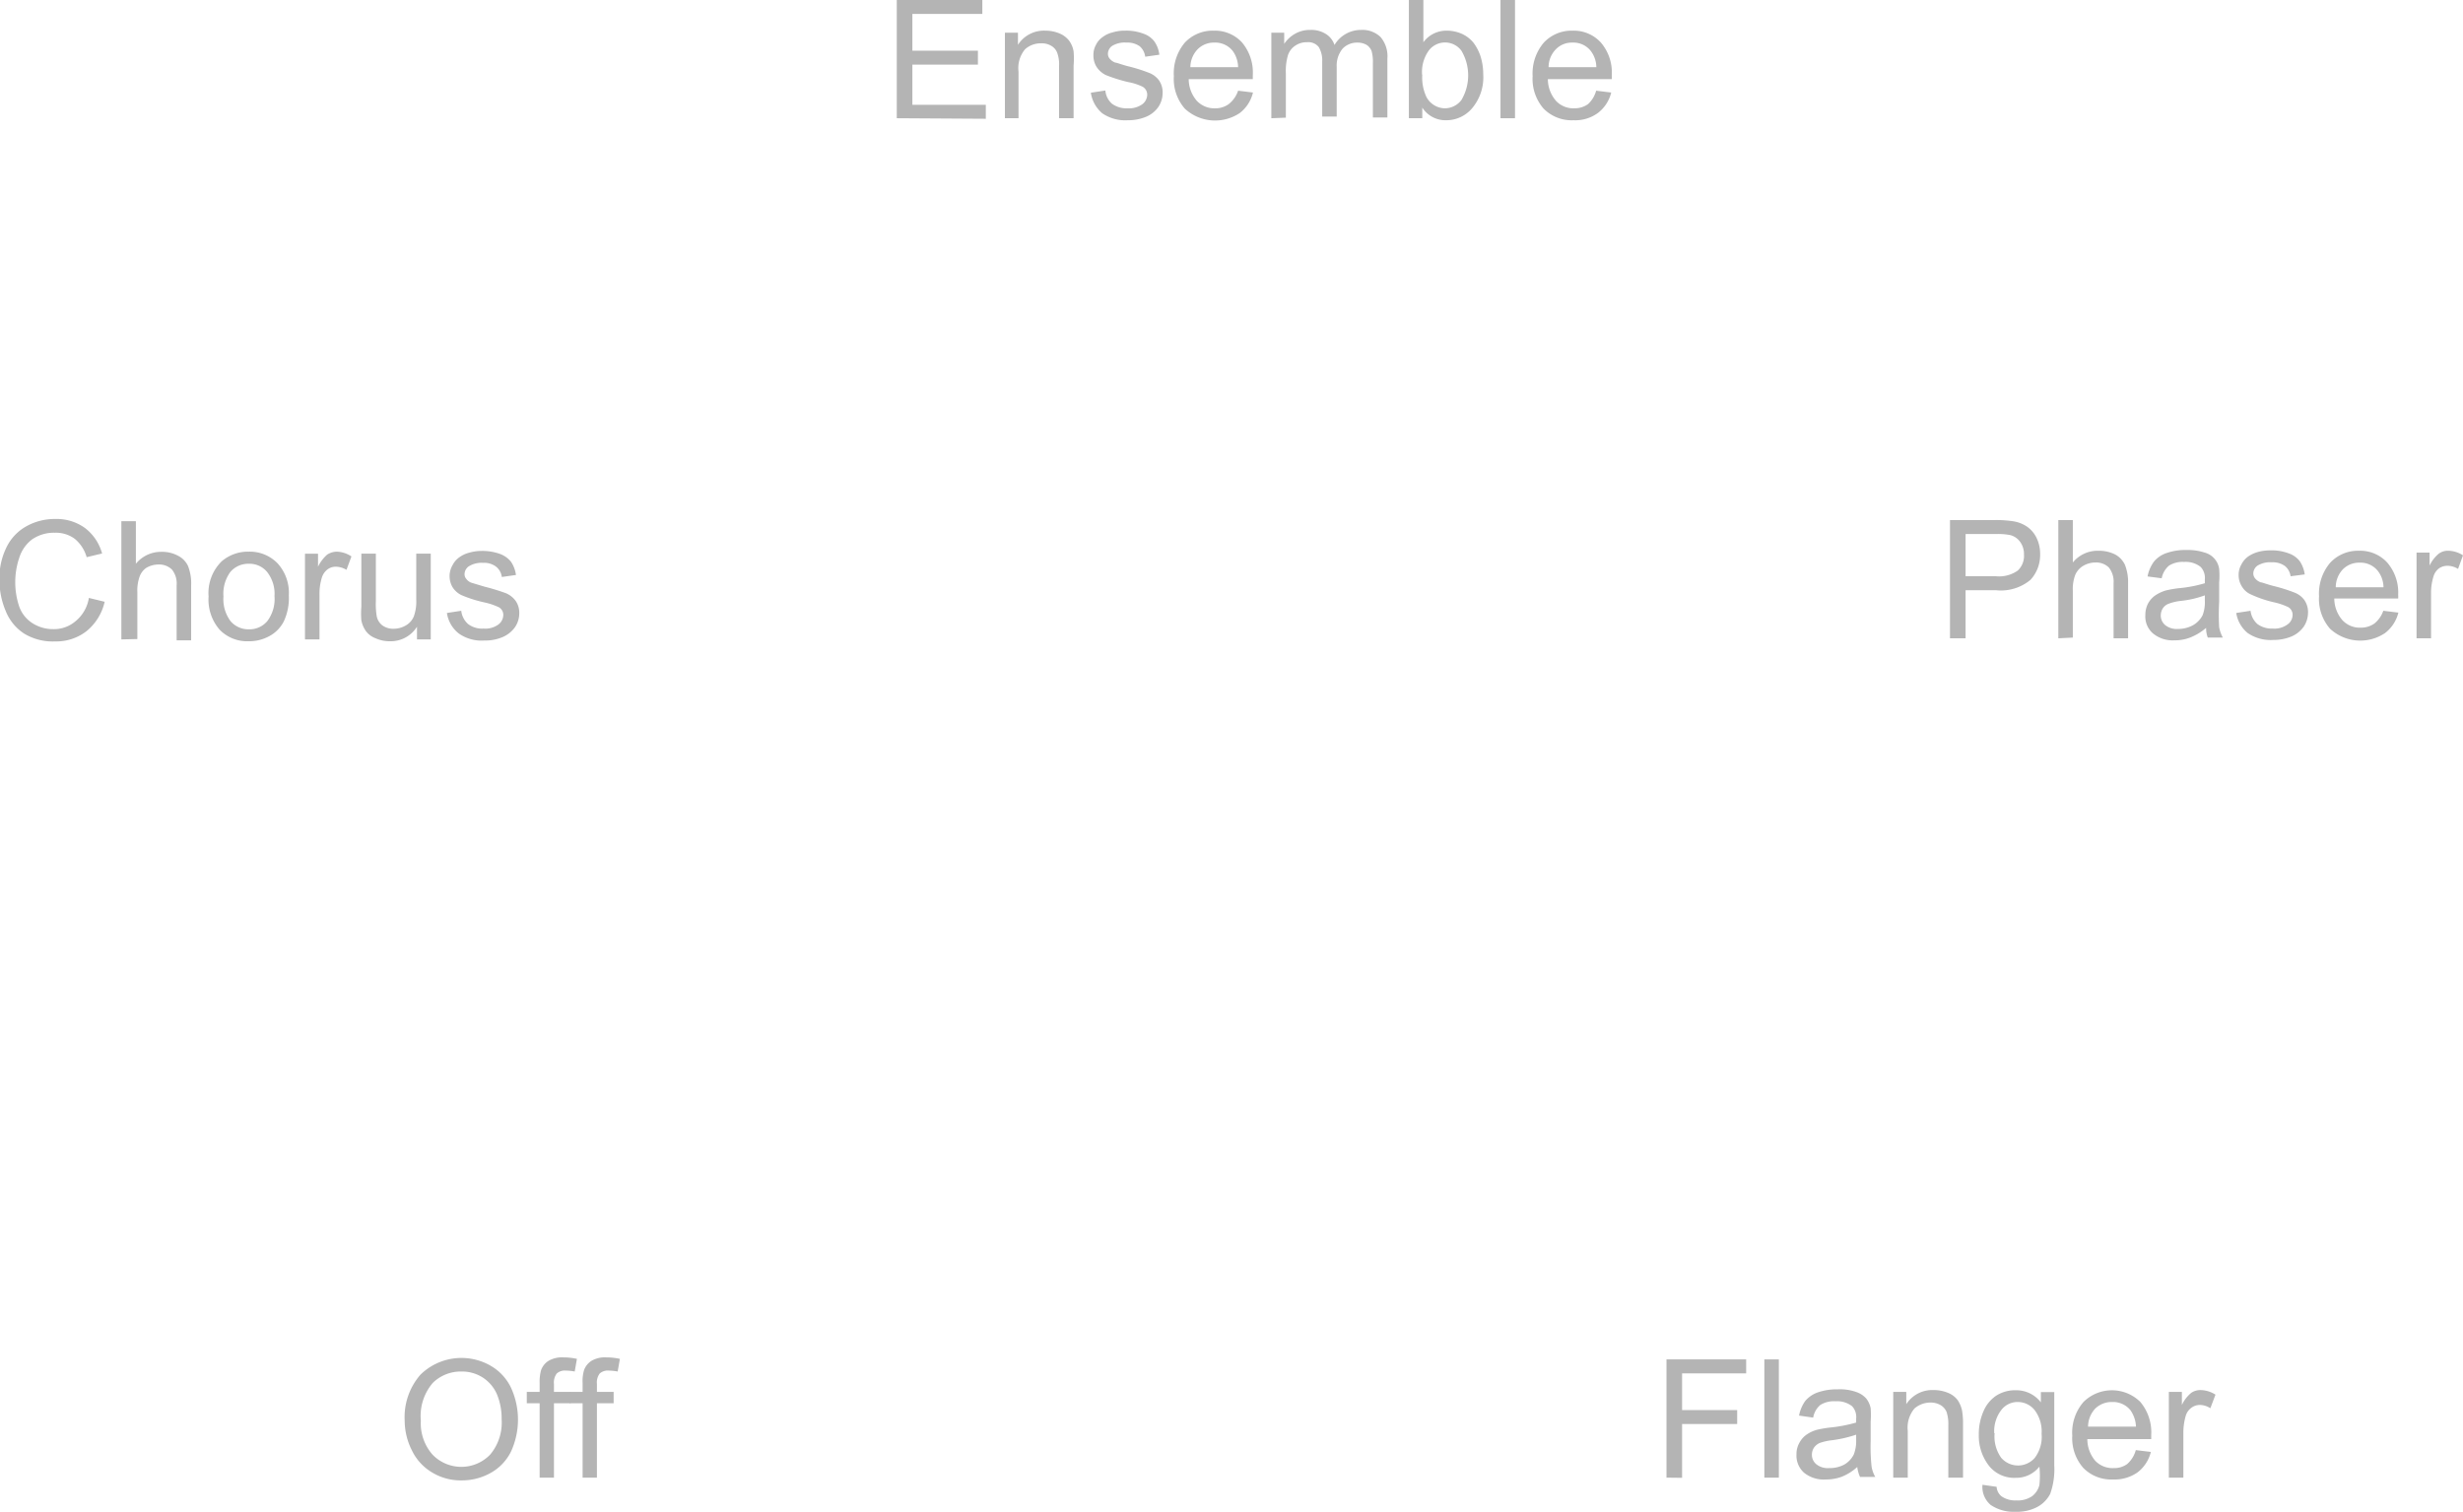<svg id="Capa_1" data-name="Capa 1" xmlns="http://www.w3.org/2000/svg" viewBox="0 0 134.14 82.38"><defs><style>.cls-1{fill:#b4b4b4;}.cls-2{fill:none;stroke:#1d1d1b;stroke-miterlimit:4.8;stroke-width:2px;}</style></defs><path class="cls-1" d="M167.59,331.38v-6.44H170a6.12,6.12,0,0,1,1,.06,1.86,1.86,0,0,1,.79.3,1.59,1.59,0,0,1,.52.62,2,2,0,0,1,.19.88,2,2,0,0,1-.52,1.39,2.51,2.51,0,0,1-1.89.57h-1.65v2.62Zm.85-3.38h1.66a1.76,1.76,0,0,0,1.18-.31,1.08,1.08,0,0,0,.34-.86,1.13,1.13,0,0,0-.2-.69.94.94,0,0,0-.54-.38,3.44,3.44,0,0,0-.79-.06h-1.65Z" transform="translate(-61.39 -296.61)"/><path class="cls-1" d="M173.49,331.38v-6.44h.79v2.31a1.75,1.75,0,0,1,1.4-.64,2,2,0,0,1,.9.2,1.24,1.24,0,0,1,.54.57,2.58,2.58,0,0,1,.17,1v3h-.79v-3a1.23,1.23,0,0,0-.26-.86,1,1,0,0,0-.73-.27,1.31,1.31,0,0,0-.66.18,1.07,1.07,0,0,0-.44.5,2.19,2.19,0,0,0-.13.86v2.55Z" transform="translate(-61.39 -296.61)"/><path class="cls-1" d="M181.54,330.81a3,3,0,0,1-.85.52,2.28,2.28,0,0,1-.87.16,1.69,1.69,0,0,1-1.18-.38,1.22,1.22,0,0,1-.41-1,1.33,1.33,0,0,1,.15-.63,1.27,1.27,0,0,1,.41-.45,2.12,2.12,0,0,1,.57-.26,6.05,6.05,0,0,1,.7-.12,7.16,7.16,0,0,0,1.41-.27c0-.11,0-.18,0-.21a.87.87,0,0,0-.23-.68,1.31,1.31,0,0,0-.9-.27,1.39,1.39,0,0,0-.82.2,1.21,1.21,0,0,0-.4.69l-.77-.1a2,2,0,0,1,.35-.81,1.52,1.52,0,0,1,.7-.47,3.07,3.07,0,0,1,1.06-.16,2.93,2.93,0,0,1,1,.14,1.08,1.08,0,0,1,.79.89,4.11,4.11,0,0,1,0,.73v1.06a12,12,0,0,0,0,1.39,1.88,1.88,0,0,0,.2.56h-.82A1.41,1.41,0,0,1,181.54,330.81Zm-.07-1.77a5.47,5.47,0,0,1-1.29.3,2.7,2.7,0,0,0-.69.16.64.64,0,0,0-.31.25.73.73,0,0,0-.11.38.68.68,0,0,0,.24.53,1,1,0,0,0,.7.21,1.68,1.68,0,0,0,.81-.2,1.33,1.33,0,0,0,.53-.55,2,2,0,0,0,.12-.79Z" transform="translate(-61.39 -296.61)"/><path class="cls-1" d="M183.18,330l.78-.12a1.14,1.14,0,0,0,.37.72,1.31,1.31,0,0,0,.84.25,1.21,1.21,0,0,0,.81-.23.64.64,0,0,0,.27-.52.48.48,0,0,0-.24-.42,3.56,3.56,0,0,0-.81-.27A6.32,6.32,0,0,1,184,329a1.06,1.06,0,0,1-.51-.44,1.16,1.16,0,0,1-.18-.63,1.13,1.13,0,0,1,.15-.57,1.2,1.2,0,0,1,.39-.45,1.8,1.8,0,0,1,.5-.23,2.48,2.48,0,0,1,.68-.09,2.63,2.63,0,0,1,1,.16,1.29,1.29,0,0,1,.61.43,1.69,1.69,0,0,1,.27.72l-.77.1a.87.87,0,0,0-.31-.56,1.13,1.13,0,0,0-.71-.2,1.32,1.32,0,0,0-.78.18.53.53,0,0,0-.23.42.42.42,0,0,0,.1.28.72.72,0,0,0,.3.21c.08,0,.31.1.7.2a8.77,8.77,0,0,1,1.17.37,1.18,1.18,0,0,1,.52.41,1.16,1.16,0,0,1,.19.68,1.4,1.4,0,0,1-.23.75,1.58,1.58,0,0,1-.67.54,2.55,2.55,0,0,1-1,.19,2.21,2.21,0,0,1-1.39-.38A1.77,1.77,0,0,1,183.18,330Z" transform="translate(-61.39 -296.61)"/><path class="cls-1" d="M191.19,329.88l.82.1a2,2,0,0,1-.72,1.11,2.42,2.42,0,0,1-3-.23,2.46,2.46,0,0,1-.6-1.77,2.59,2.59,0,0,1,.61-1.83,2.07,2.07,0,0,1,1.57-.65,2,2,0,0,1,1.53.64A2.5,2.5,0,0,1,192,329a1.79,1.79,0,0,1,0,.21h-3.48a1.81,1.81,0,0,0,.44,1.18,1.29,1.29,0,0,0,1,.41,1.26,1.26,0,0,0,.75-.23A1.55,1.55,0,0,0,191.19,329.88Zm-2.59-1.28h2.6a1.48,1.48,0,0,0-.3-.88,1.2,1.2,0,0,0-1-.46,1.24,1.24,0,0,0-.91.36A1.42,1.42,0,0,0,188.6,328.6Z" transform="translate(-61.39 -296.61)"/><path class="cls-1" d="M193,331.38v-4.67h.71v.71a1.88,1.88,0,0,1,.5-.65.84.84,0,0,1,.51-.16,1.53,1.53,0,0,1,.81.25l-.27.74a1.1,1.1,0,0,0-.58-.17.8.8,0,0,0-.47.15.86.86,0,0,0-.29.44,3,3,0,0,0-.13.92v2.44Z" transform="translate(-61.39 -296.61)"/><path class="cls-1" d="M152.15,377.1v-6.44h4.34v.76H153v2h3v.76h-3v2.93Z" transform="translate(-61.39 -296.61)"/><path class="cls-1" d="M157.48,377.1v-6.44h.79v6.44Z" transform="translate(-61.39 -296.61)"/><path class="cls-1" d="M162.54,376.52a2.84,2.84,0,0,1-.84.53,2.5,2.5,0,0,1-.88.15,1.7,1.7,0,0,1-1.18-.37,1.25,1.25,0,0,1-.41-1,1.23,1.23,0,0,1,.16-.63,1.25,1.25,0,0,1,.4-.45,1.85,1.85,0,0,1,.57-.26,6.31,6.31,0,0,1,.71-.12,8,8,0,0,0,1.41-.27v-.21a.87.87,0,0,0-.22-.68,1.33,1.33,0,0,0-.9-.27,1.41,1.41,0,0,0-.83.2,1.15,1.15,0,0,0-.39.69l-.77-.11a2,2,0,0,1,.34-.8,1.57,1.57,0,0,1,.7-.47,3.15,3.15,0,0,1,1.06-.16,2.65,2.65,0,0,1,1,.14,1.28,1.28,0,0,1,.55.35,1.23,1.23,0,0,1,.25.54,5.29,5.29,0,0,1,0,.73v1.05a10.14,10.14,0,0,0,.05,1.4,1.71,1.71,0,0,0,.2.56h-.83A1.89,1.89,0,0,1,162.54,376.52Zm-.06-1.76a6.91,6.91,0,0,1-1.29.3,3.06,3.06,0,0,0-.69.15.75.75,0,0,0-.32.26.7.7,0,0,0-.11.38.66.66,0,0,0,.24.52,1,1,0,0,0,.7.21,1.68,1.68,0,0,0,.82-.19,1.31,1.31,0,0,0,.52-.55,2,2,0,0,0,.13-.79Z" transform="translate(-61.39 -296.61)"/><path class="cls-1" d="M164.5,377.1v-4.67h.71v.67a1.68,1.68,0,0,1,1.49-.77,2,2,0,0,1,.78.15,1.22,1.22,0,0,1,.53.4,1.61,1.61,0,0,1,.24.58,4.3,4.3,0,0,1,.05.77v2.87h-.8v-2.84a2.17,2.17,0,0,0-.09-.72.78.78,0,0,0-.33-.39,1.07,1.07,0,0,0-.55-.14,1.32,1.32,0,0,0-.87.32,1.61,1.61,0,0,0-.37,1.22v2.55Z" transform="translate(-61.39 -296.61)"/><path class="cls-1" d="M169.36,377.49l.77.11a.72.72,0,0,0,.27.52,1.29,1.29,0,0,0,.8.22,1.39,1.39,0,0,0,.85-.22,1.09,1.09,0,0,0,.41-.62,4.75,4.75,0,0,0,0-1,1.6,1.6,0,0,1-1.29.61,1.75,1.75,0,0,1-1.49-.7,2.65,2.65,0,0,1-.52-1.66,3.07,3.07,0,0,1,.24-1.23,1.93,1.93,0,0,1,.7-.88,1.9,1.9,0,0,1,1.08-.3,1.68,1.68,0,0,1,1.36.66v-.56h.73v4a4,4,0,0,1-.22,1.54,1.7,1.7,0,0,1-.71.72,2.37,2.37,0,0,1-1.18.26,2.23,2.23,0,0,1-1.35-.37A1.28,1.28,0,0,1,169.36,377.49Zm.66-2.81a2,2,0,0,0,.36,1.34,1.21,1.21,0,0,0,1.83,0,1.9,1.9,0,0,0,.37-1.31,1.93,1.93,0,0,0-.38-1.29,1.18,1.18,0,0,0-.92-.44,1.11,1.11,0,0,0-.89.43A1.89,1.89,0,0,0,170,374.68Z" transform="translate(-61.39 -296.61)"/><path class="cls-1" d="M177.71,375.6l.82.1a2,2,0,0,1-.72,1.11,2.17,2.17,0,0,1-1.34.39,2.13,2.13,0,0,1-1.62-.63,2.45,2.45,0,0,1-.6-1.76,2.55,2.55,0,0,1,.61-1.83,2.2,2.2,0,0,1,3.1,0,2.58,2.58,0,0,1,.59,1.8V375h-3.48a1.83,1.83,0,0,0,.43,1.18,1.3,1.3,0,0,0,1,.4,1.2,1.2,0,0,0,.74-.22A1.54,1.54,0,0,0,177.71,375.6Zm-2.6-1.28h2.61a1.67,1.67,0,0,0-.3-.89,1.22,1.22,0,0,0-1-.45,1.28,1.28,0,0,0-.92.36A1.45,1.45,0,0,0,175.11,374.32Z" transform="translate(-61.39 -296.61)"/><path class="cls-1" d="M179.51,377.1v-4.67h.71v.71a1.92,1.92,0,0,1,.51-.66.89.89,0,0,1,.5-.15,1.56,1.56,0,0,1,.82.25l-.28.74a1.07,1.07,0,0,0-.58-.18.78.78,0,0,0-.46.16.84.84,0,0,0-.3.43,3.37,3.37,0,0,0-.13.93v2.44Z" transform="translate(-61.39 -296.61)"/><path class="cls-2" d="M-230.14,342.16" transform="translate(-61.39 -296.61)"/><path class="cls-1" d="M110.23,303.05v-6.44h4.66v.76h-3.81v2h3.57v.76h-3.57v2.19h4v.76Z" transform="translate(-61.39 -296.61)"/><path class="cls-1" d="M116.12,303.05v-4.66h.71v.66a1.68,1.68,0,0,1,1.48-.77,2,2,0,0,1,.78.15,1.3,1.3,0,0,1,.53.4,1.37,1.37,0,0,1,.24.58,4.38,4.38,0,0,1,0,.77v2.87h-.79v-2.84a1.9,1.9,0,0,0-.1-.72.74.74,0,0,0-.32-.38,1,1,0,0,0-.55-.14,1.28,1.28,0,0,0-.88.32,1.59,1.59,0,0,0-.36,1.21v2.55Z" transform="translate(-61.39 -296.61)"/><path class="cls-1" d="M120.8,301.66l.79-.12a1.09,1.09,0,0,0,.36.72,1.34,1.34,0,0,0,.85.25,1.25,1.25,0,0,0,.8-.22.67.67,0,0,0,.27-.52.5.5,0,0,0-.24-.43,3,3,0,0,0-.8-.26,8.52,8.52,0,0,1-1.21-.38,1.25,1.25,0,0,1-.51-.45,1.15,1.15,0,0,1-.17-.63,1.12,1.12,0,0,1,.14-.57,1.1,1.1,0,0,1,.39-.44,1.37,1.37,0,0,1,.5-.23,2.15,2.15,0,0,1,.68-.1,2.63,2.63,0,0,1,1,.16,1.24,1.24,0,0,1,.61.43,1.57,1.57,0,0,1,.27.72l-.77.11a.89.89,0,0,0-.3-.57,1.16,1.16,0,0,0-.72-.2,1.32,1.32,0,0,0-.78.18.53.53,0,0,0-.23.42.4.4,0,0,0,.1.28.72.72,0,0,0,.3.21c.08,0,.31.1.7.2a8.77,8.77,0,0,1,1.17.37,1.19,1.19,0,0,1,.52.41,1.16,1.16,0,0,1,.19.68,1.38,1.38,0,0,1-.23.75,1.52,1.52,0,0,1-.67.54,2.52,2.52,0,0,1-1,.19,2.21,2.21,0,0,1-1.39-.38A1.81,1.81,0,0,1,120.8,301.66Z" transform="translate(-61.39 -296.61)"/><path class="cls-1" d="M128.82,301.55l.81.1a2,2,0,0,1-.71,1.11,2.42,2.42,0,0,1-3-.23,2.46,2.46,0,0,1-.6-1.77,2.59,2.59,0,0,1,.6-1.83,2.08,2.08,0,0,1,1.58-.65,2,2,0,0,1,1.53.64,2.54,2.54,0,0,1,.59,1.79v.21h-3.49a1.81,1.81,0,0,0,.44,1.18,1.31,1.31,0,0,0,1,.41,1.23,1.23,0,0,0,.74-.23A1.56,1.56,0,0,0,128.82,301.55Zm-2.6-1.28h2.6a1.55,1.55,0,0,0-.29-.88,1.21,1.21,0,0,0-1-.46,1.24,1.24,0,0,0-.92.37A1.42,1.42,0,0,0,126.22,300.27Z" transform="translate(-61.39 -296.61)"/><path class="cls-1" d="M130.63,303.05v-4.66h.7V299a1.73,1.73,0,0,1,.59-.55,1.63,1.63,0,0,1,.83-.21,1.49,1.49,0,0,1,.85.22,1.13,1.13,0,0,1,.47.6,1.67,1.67,0,0,1,1.44-.82,1.42,1.42,0,0,1,1.07.39,1.62,1.62,0,0,1,.37,1.18v3.2h-.79v-2.94a2.26,2.26,0,0,0-.07-.68.71.71,0,0,0-.28-.34,1,1,0,0,0-.48-.12,1.1,1.1,0,0,0-.81.32,1.44,1.44,0,0,0-.33,1v2.71h-.79v-3a1.41,1.41,0,0,0-.19-.79.73.73,0,0,0-.64-.26,1.08,1.08,0,0,0-.61.17,1,1,0,0,0-.42.52,3,3,0,0,0-.12,1v2.42Z" transform="translate(-61.39 -296.61)"/><path class="cls-1" d="M138.85,303.05h-.73v-6.44h.79v2.3a1.56,1.56,0,0,1,1.28-.63,2,2,0,0,1,.81.17,1.74,1.74,0,0,1,.64.49,2.59,2.59,0,0,1,.39.76,3.26,3.26,0,0,1,.14.95,2.62,2.62,0,0,1-.6,1.85,1.84,1.84,0,0,1-1.42.66,1.5,1.5,0,0,1-1.3-.69Zm0-2.37a2.48,2.48,0,0,0,.23,1.22,1.16,1.16,0,0,0,1,.61,1.14,1.14,0,0,0,.9-.45,2.63,2.63,0,0,0,0-2.69,1.11,1.11,0,0,0-1.78,0A2,2,0,0,0,138.84,300.68Z" transform="translate(-61.39 -296.61)"/><path class="cls-1" d="M143.11,303.05v-6.44h.79v6.44Z" transform="translate(-61.39 -296.61)"/><path class="cls-1" d="M148.32,301.55l.82.1a2,2,0,0,1-.72,1.11,2.09,2.09,0,0,1-1.33.4,2.15,2.15,0,0,1-1.63-.63,2.46,2.46,0,0,1-.6-1.77,2.59,2.59,0,0,1,.61-1.83,2.07,2.07,0,0,1,1.57-.65,2,2,0,0,1,1.53.64,2.5,2.5,0,0,1,.6,1.79,1.79,1.79,0,0,1,0,.21h-3.48a1.81,1.81,0,0,0,.44,1.18,1.29,1.29,0,0,0,1,.41,1.26,1.26,0,0,0,.75-.23A1.55,1.55,0,0,0,148.32,301.55Zm-2.59-1.28h2.6a1.48,1.48,0,0,0-.3-.88,1.2,1.2,0,0,0-1-.46,1.21,1.21,0,0,0-.91.37A1.38,1.38,0,0,0,145.73,300.27Z" transform="translate(-61.39 -296.61)"/><path class="cls-1" d="M66.23,329.18l.86.21a2.88,2.88,0,0,1-1,1.61,2.69,2.69,0,0,1-1.7.55,3,3,0,0,1-1.69-.43,2.62,2.62,0,0,1-1-1.23,4.29,4.29,0,0,1-.34-1.72,3.77,3.77,0,0,1,.39-1.76,2.61,2.61,0,0,1,1.09-1.14,3.17,3.17,0,0,1,1.56-.39,2.64,2.64,0,0,1,1.63.5,2.61,2.61,0,0,1,.92,1.38l-.84.2a2,2,0,0,0-.65-1,1.72,1.72,0,0,0-1.08-.33,2.09,2.09,0,0,0-1.24.36,2,2,0,0,0-.7,1,4.16,4.16,0,0,0,0,2.67,1.78,1.78,0,0,0,.74.91,2.06,2.06,0,0,0,1.1.31,1.8,1.8,0,0,0,1.21-.42A2.05,2.05,0,0,0,66.23,329.18Z" transform="translate(-61.39 -296.61)"/><path class="cls-1" d="M68,331.44V325h.79v2.32a1.76,1.76,0,0,1,1.39-.65,1.81,1.81,0,0,1,.9.21,1.19,1.19,0,0,1,.55.56,2.6,2.6,0,0,1,.17,1.05v3h-.79v-3a1.21,1.21,0,0,0-.26-.86,1,1,0,0,0-.73-.27,1.31,1.31,0,0,0-.66.18A1,1,0,0,0,69,328a2.25,2.25,0,0,0-.13.86v2.56Z" transform="translate(-61.39 -296.61)"/><path class="cls-1" d="M72.75,329.1a2.42,2.42,0,0,1,.72-1.92,2.2,2.2,0,0,1,1.47-.52,2.1,2.1,0,0,1,1.57.64,2.38,2.38,0,0,1,.61,1.74,3,3,0,0,1-.27,1.41,1.87,1.87,0,0,1-.79.81,2.27,2.27,0,0,1-1.12.28,2.09,2.09,0,0,1-1.59-.63A2.5,2.5,0,0,1,72.75,329.1Zm.81,0a2,2,0,0,0,.39,1.35,1.28,1.28,0,0,0,1,.44,1.26,1.26,0,0,0,1-.45,2,2,0,0,0,.39-1.36,1.92,1.92,0,0,0-.4-1.31,1.24,1.24,0,0,0-1-.45,1.28,1.28,0,0,0-1,.44A2,2,0,0,0,73.56,329.1Z" transform="translate(-61.39 -296.61)"/><path class="cls-1" d="M78,331.44v-4.67h.71v.71a2.06,2.06,0,0,1,.5-.66,1,1,0,0,1,.51-.16,1.52,1.52,0,0,1,.81.26l-.27.73a1.17,1.17,0,0,0-.58-.17.74.74,0,0,0-.47.16.89.89,0,0,0-.29.43,3,3,0,0,0-.13.92v2.45Z" transform="translate(-61.39 -296.61)"/><path class="cls-1" d="M84.1,331.44v-.69a1.69,1.69,0,0,1-1.48.79,1.83,1.83,0,0,1-.77-.16,1.17,1.17,0,0,1-.53-.39,1.51,1.51,0,0,1-.25-.59,4.47,4.47,0,0,1,0-.74v-2.89h.79v2.59a3.88,3.88,0,0,0,.05.83.82.82,0,0,0,.31.49,1,1,0,0,0,.6.18,1.32,1.32,0,0,0,.67-.18,1,1,0,0,0,.44-.5,2.4,2.4,0,0,0,.13-.91v-2.5h.79v4.67Z" transform="translate(-61.39 -296.61)"/><path class="cls-1" d="M85.73,330l.78-.12a1.14,1.14,0,0,0,.37.72,1.26,1.26,0,0,0,.84.25,1.21,1.21,0,0,0,.81-.22.66.66,0,0,0,.27-.52.47.47,0,0,0-.24-.42,3.56,3.56,0,0,0-.81-.27,7.17,7.17,0,0,1-1.2-.38,1.17,1.17,0,0,1-.51-.44,1.19,1.19,0,0,1,0-1.21,1.17,1.17,0,0,1,.39-.44,1.56,1.56,0,0,1,.5-.23,2.48,2.48,0,0,1,.68-.1,2.86,2.86,0,0,1,1,.16,1.37,1.37,0,0,1,.61.43,1.69,1.69,0,0,1,.27.72l-.77.11a.85.85,0,0,0-.31-.56,1.06,1.06,0,0,0-.71-.21,1.31,1.31,0,0,0-.78.19.53.53,0,0,0-.23.42.39.39,0,0,0,.1.27.58.58,0,0,0,.3.21l.7.21a11.21,11.21,0,0,1,1.17.36,1.28,1.28,0,0,1,.52.42,1.14,1.14,0,0,1,.19.68,1.34,1.34,0,0,1-.23.74,1.58,1.58,0,0,1-.67.54,2.38,2.38,0,0,1-1,.19,2.15,2.15,0,0,1-1.39-.38A1.74,1.74,0,0,1,85.73,330Z" transform="translate(-61.39 -296.61)"/><path class="cls-1" d="M83.43,374a3.52,3.52,0,0,1,.86-2.51,3.19,3.19,0,0,1,3.83-.48,2.75,2.75,0,0,1,1.1,1.19,4.17,4.17,0,0,1,0,3.48,2.7,2.7,0,0,1-1.12,1.17,3.19,3.19,0,0,1-1.57.4,3,3,0,0,1-1.62-.44,2.81,2.81,0,0,1-1.09-1.2A3.59,3.59,0,0,1,83.43,374Zm.88,0a2.58,2.58,0,0,0,.63,1.84,2.18,2.18,0,0,0,3.15,0,2.71,2.71,0,0,0,.62-1.92,3.42,3.42,0,0,0-.26-1.37,2.05,2.05,0,0,0-.78-.91,2.08,2.08,0,0,0-1.15-.32,2.17,2.17,0,0,0-1.56.62A2.77,2.77,0,0,0,84.31,374Z" transform="translate(-61.39 -296.61)"/><path class="cls-1" d="M90.78,377.1v-4.05h-.7v-.62h.7v-.49a2.34,2.34,0,0,1,.08-.7,1,1,0,0,1,.4-.5,1.45,1.45,0,0,1,.81-.19,3.4,3.4,0,0,1,.74.08l-.12.69a2.59,2.59,0,0,0-.47-.05.66.66,0,0,0-.51.16.81.81,0,0,0-.15.57v.43h.91v.62h-.91v4.05Z" transform="translate(-61.39 -296.61)"/><path class="cls-1" d="M93.12,377.1v-4.05h-.7v-.62h.7v-.49a2.05,2.05,0,0,1,.08-.7,1,1,0,0,1,.4-.5,1.43,1.43,0,0,1,.81-.19,3.4,3.4,0,0,1,.74.08l-.12.69a2.69,2.69,0,0,0-.47-.05.66.66,0,0,0-.51.16.81.81,0,0,0-.15.57v.43h.91v.62H93.9v4.05Z" transform="translate(-61.39 -296.61)"/></svg>